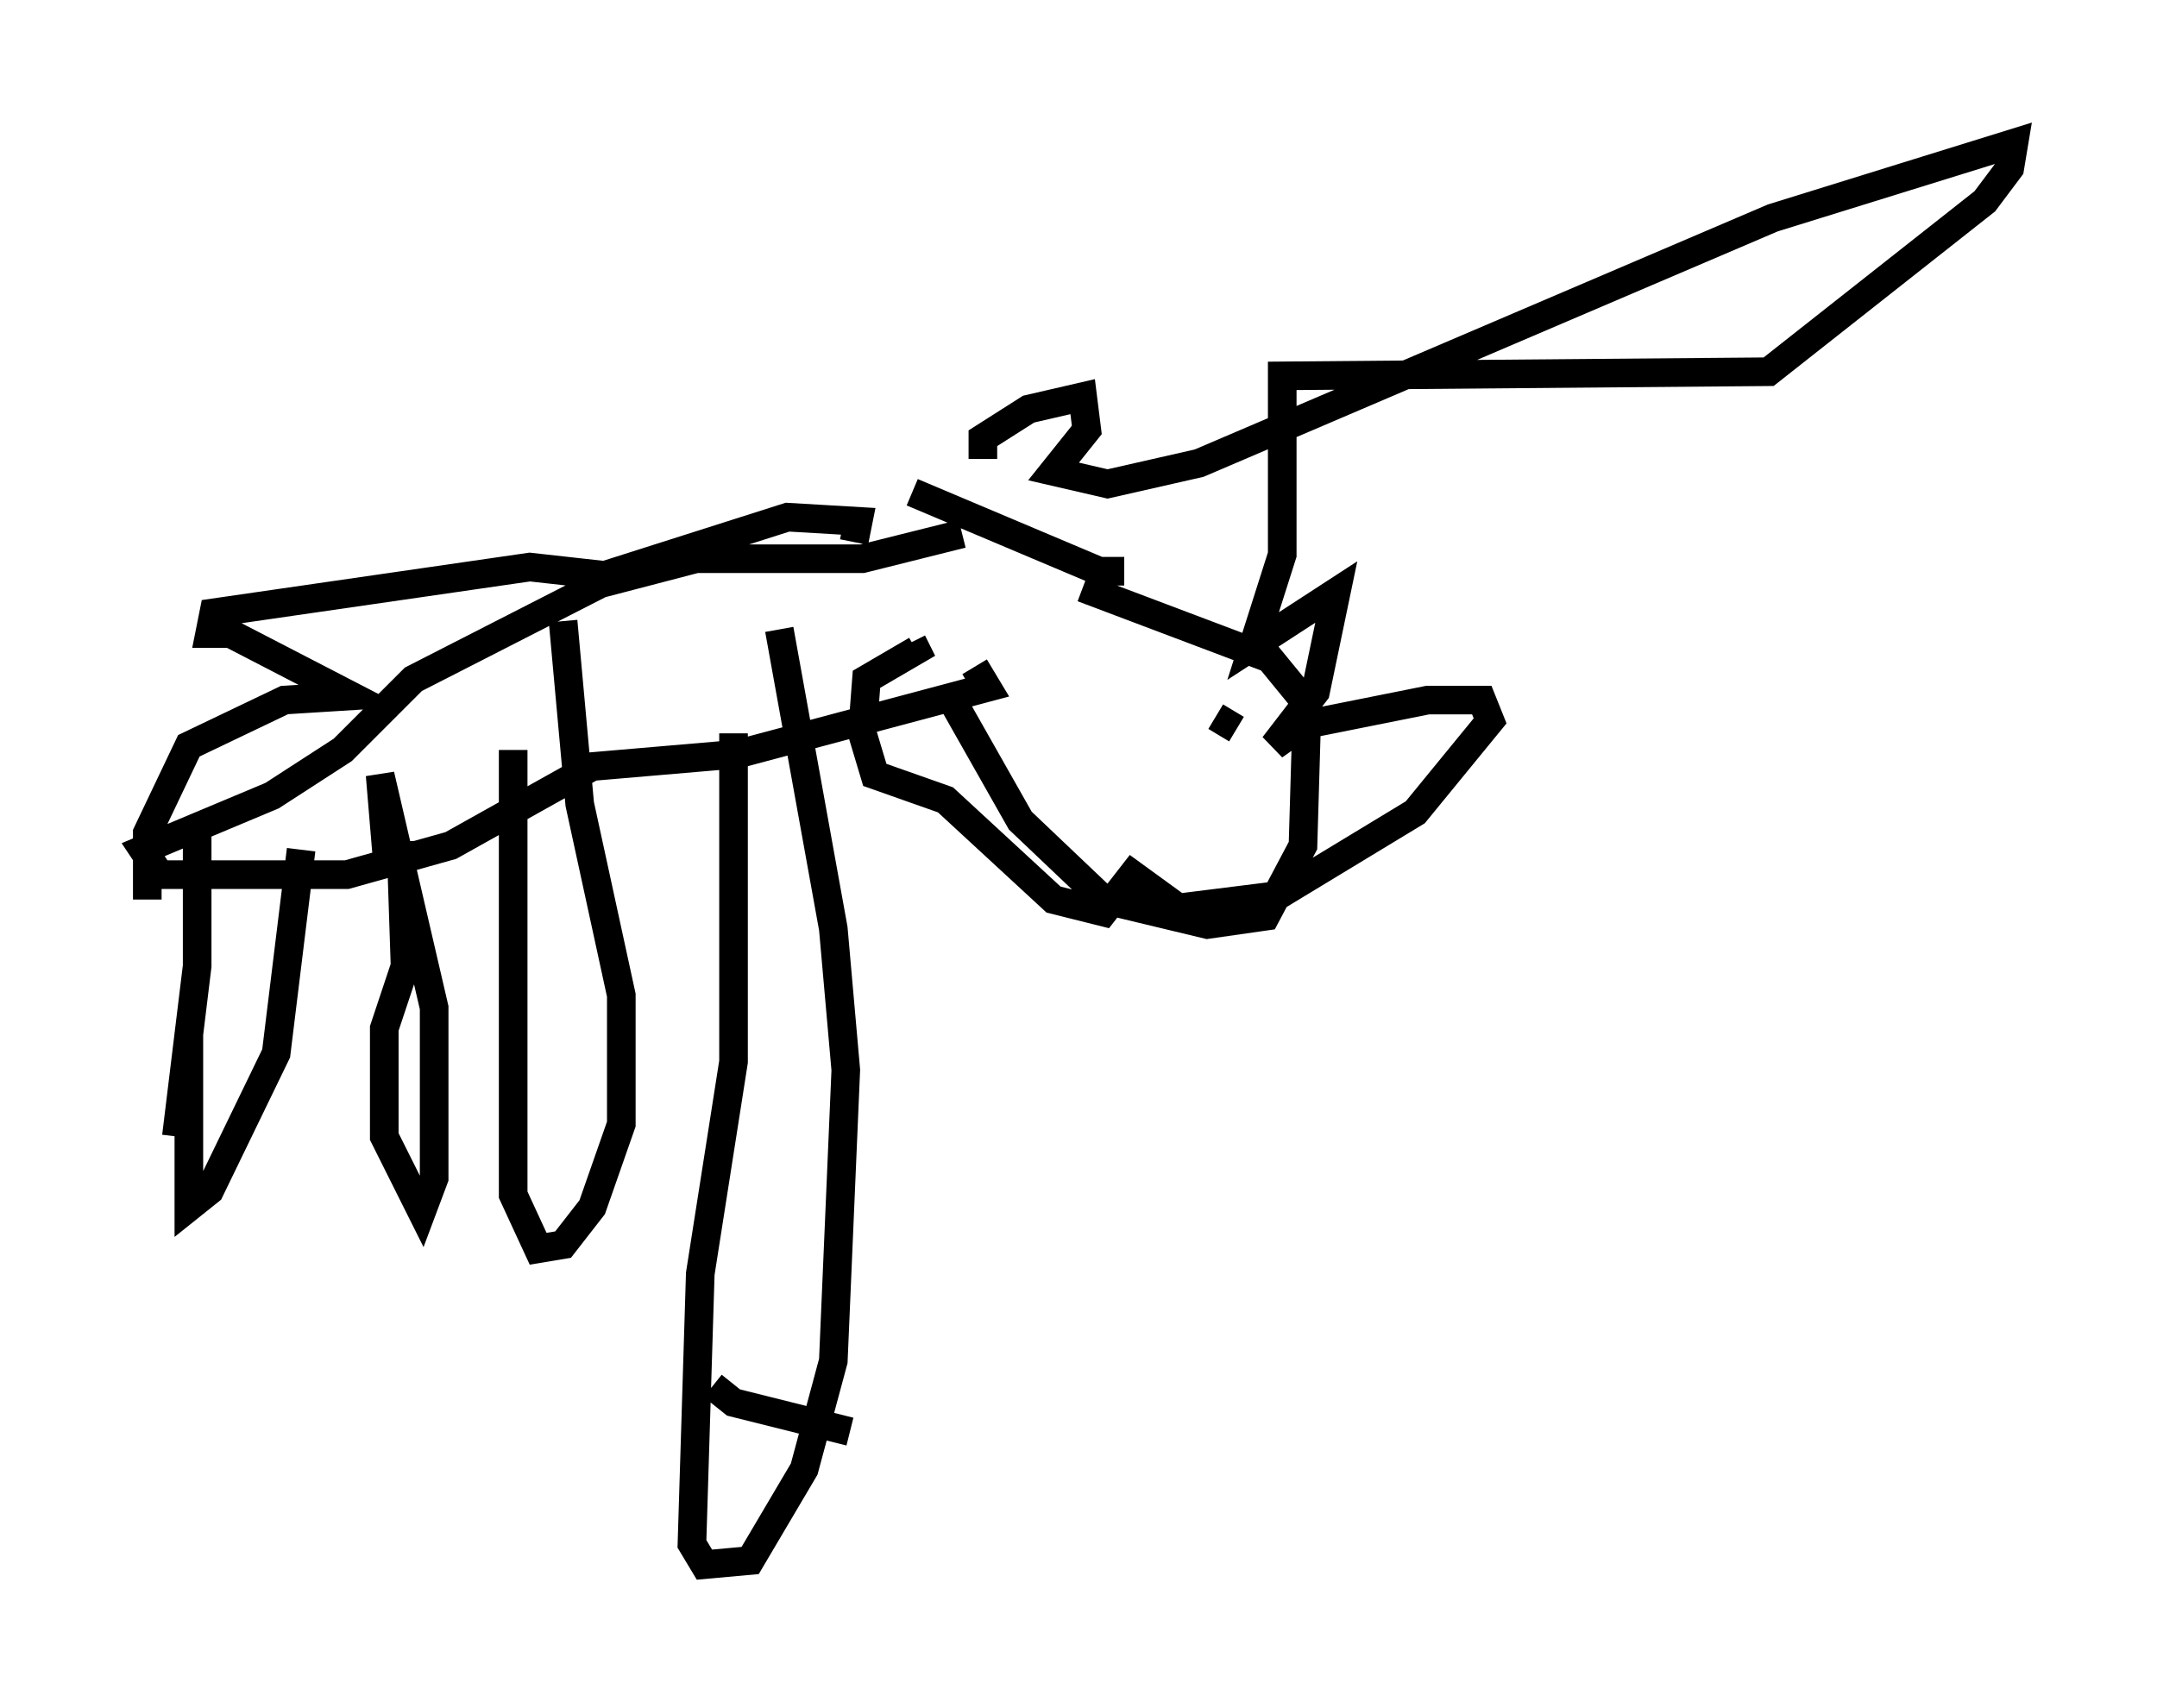 <?xml version="1.0" encoding="utf-8" ?>
<svg baseProfile="full" height="59.676" version="1.1" width="75.363" xmlns="http://www.w3.org/2000/svg" xmlns:ev="http://www.w3.org/2001/xml-events" xmlns:xlink="http://www.w3.org/1999/xlink"><defs /><rect fill="white" height="59.676" width="75.363" x="0" y="0" /><path d="M32.888, 18.218 m0.291, 6.101 l2.469, 4.358 2.905, 2.76 l3.631, 0.872 2.034, -0.291 l1.307, -2.469 0.145, -4.939 l-1.307, -1.598 -6.536, -2.469 m1.453, -0.581 l-0.872, 0.0 -6.536, -2.76 m2.469, -1.162 l0.0, -0.726 1.598, -1.017 l1.888, -0.436 0.145, 1.162 l-1.162, 1.453 1.888, 0.436 l3.196, -0.726 20.045, -8.57 l8.425, -2.615 -0.145, 0.872 l-0.872, 1.162 -7.553, 5.955 l-16.994, 0.145 0.0, 6.246 l-1.017, 3.196 2.905, -1.888 l-0.726, 3.486 -1.453, 1.888 l1.017, -0.726 4.358, -0.872 l1.888, 0.0 0.291, 0.726 l-2.615, 3.196 -4.793, 2.905 l-3.486, 0.436 -1.598, -1.162 l-1.017, 1.307 -1.743, -0.436 l-3.777, -3.486 -2.469, -0.872 l-0.436, -1.453 0.145, -1.888 l1.743, -1.017 -0.145, -0.291 m11.33, 3.05 l-0.726, -0.436 m-8.86, -6.391 l-3.486, 0.872 -5.81, 0.0 l-3.341, 0.872 -6.536, 3.341 l-2.469, 2.469 -2.469, 1.598 l-4.503, 1.888 0.581, 0.872 l6.536, 0.0 3.631, -1.017 l4.939, -2.76 5.084, -0.436 l8.715, -2.324 -0.436, -0.726 m-4.212, -4.358 l0.145, -0.726 -2.469, -0.145 l-6.391, 2.034 -2.615, -0.291 l-11.039, 1.598 -0.145, 0.726 l0.726, 0.0 4.212, 2.179 l-2.324, 0.145 -3.341, 1.598 l-1.453, 3.05 0.0, 2.324 m1.743, -2.76 l0.0, 5.084 -0.726, 5.955 m0.436, -3.631 l0.0, 6.101 0.726, -0.581 l2.324, -4.793 0.872, -7.117 m3.486, -0.291 l0.145, 4.358 -0.726, 2.179 l0.0, 3.777 1.307, 2.615 l0.436, -1.162 0.0, -5.955 l-1.888, -8.134 0.291, 3.486 m4.358, -4.358 l0.0, 15.542 0.872, 1.888 l0.872, -0.145 1.017, -1.307 l1.017, -2.905 0.0, -4.503 l-1.453, -6.682 -0.581, -6.391 m5.955, 3.922 l0.0, 11.475 -1.162, 7.408 l-0.291, 9.441 0.436, 0.726 l1.598, -0.145 1.888, -3.196 l1.017, -3.777 0.436, -10.168 l-0.436, -4.939 -1.888, -10.458 m-2.324, 26.436 l0.726, 0.581 4.067, 1.017 " fill="none" stroke="black" stroke-width="1" /></svg>